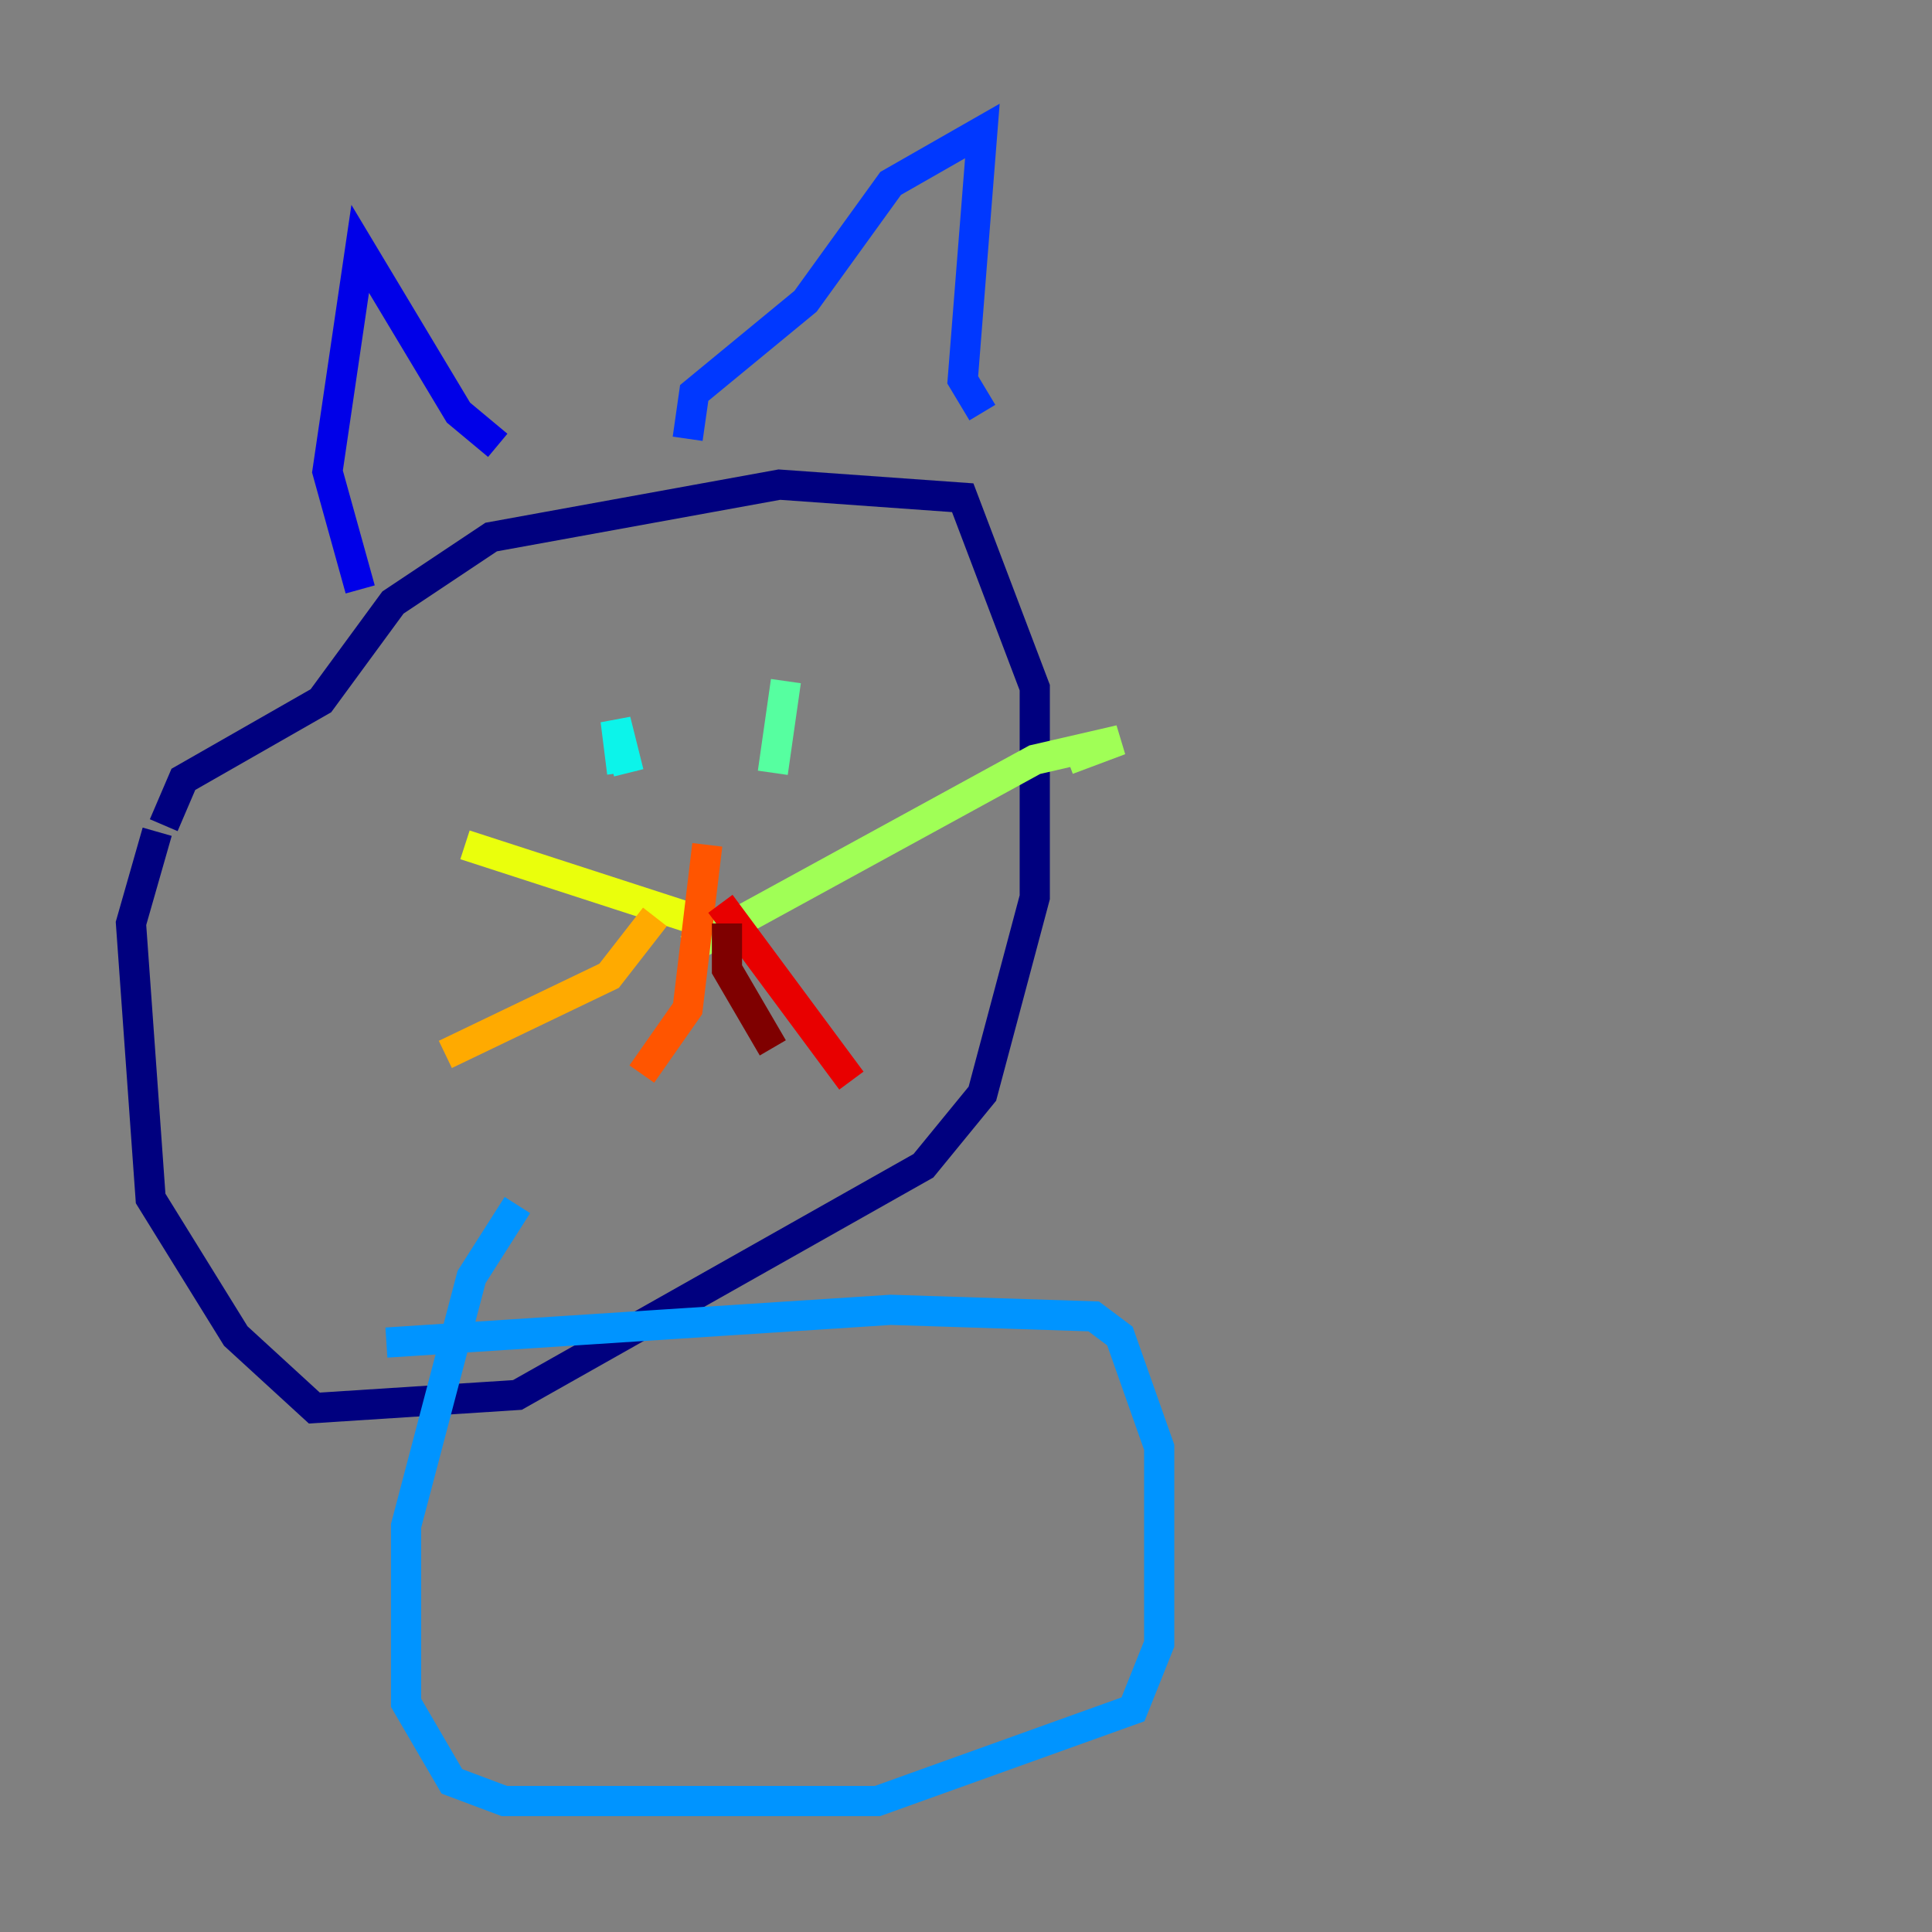 <?xml version="1.0" encoding="utf-8" ?>
<svg baseProfile="tiny" height="128" version="1.2" viewBox="0,0,128,128" width="128" xmlns="http://www.w3.org/2000/svg" xmlns:ev="http://www.w3.org/2001/xml-events" xmlns:xlink="http://www.w3.org/1999/xlink"><rect x="0" y="0" width="128" height="128" fill="#808080" stroke="none"/><defs /><polyline fill="none" points="10.848,54.671 12.149,51.634 21.261,46.427 26.034,39.919 32.542,35.58 51.634,32.108 63.783,32.976 68.556,45.559 68.556,59.444 65.085,72.461 61.18,77.234 34.278,92.42 20.827,93.288 15.62,88.515 9.98,79.403 8.678,61.18 10.414,55.105" stroke="#00007f" stroke-width="2" /><polyline fill="none" points="23.864,39.051 21.695,31.241 23.864,16.488 30.373,27.336 32.976,29.505" stroke="#0000e8" stroke-width="2" /><polyline fill="none" points="45.559,29.071 45.993,26.034 53.37,19.959 59.01,12.149 65.085,8.678 63.783,25.166 65.085,27.336" stroke="#0038ff" stroke-width="2" /><polyline fill="none" points="25.6,88.949 59.01,86.78 72.461,87.214 74.197,88.515 76.8,95.891 76.8,108.909 75.064,113.248 58.142,119.322 33.41,119.322 29.939,118.02 26.902,112.814 26.902,101.098 31.241,84.61 34.278,79.837" stroke="#0094ff" stroke-width="2" /><polyline fill="none" points="41.22,51.2 40.786,47.729 41.654,51.2" stroke="#0cf4ea" stroke-width="2" /><polyline fill="none" points="52.068,45.125 51.2,51.2" stroke="#56ffa0" stroke-width="2" /><polyline fill="none" points="45.559,62.915 68.556,50.332 74.197,49.031 70.725,50.332" stroke="#a0ff56" stroke-width="2" /><polyline fill="none" points="46.861,61.18 30.807,55.973" stroke="#eaff0c" stroke-width="2" /><polyline fill="none" points="43.39,60.746 40.352,64.651 29.505,69.858" stroke="#ffaa00" stroke-width="2" /><polyline fill="none" points="46.861,55.973 45.559,66.82 42.522,71.159" stroke="#ff5500" stroke-width="2" /><polyline fill="none" points="47.729,59.878 56.407,71.593" stroke="#e80000" stroke-width="2" /><polyline fill="none" points="48.163,61.18 48.163,64.217 51.2,69.424" stroke="#7f0000" stroke-width="2" /></svg>